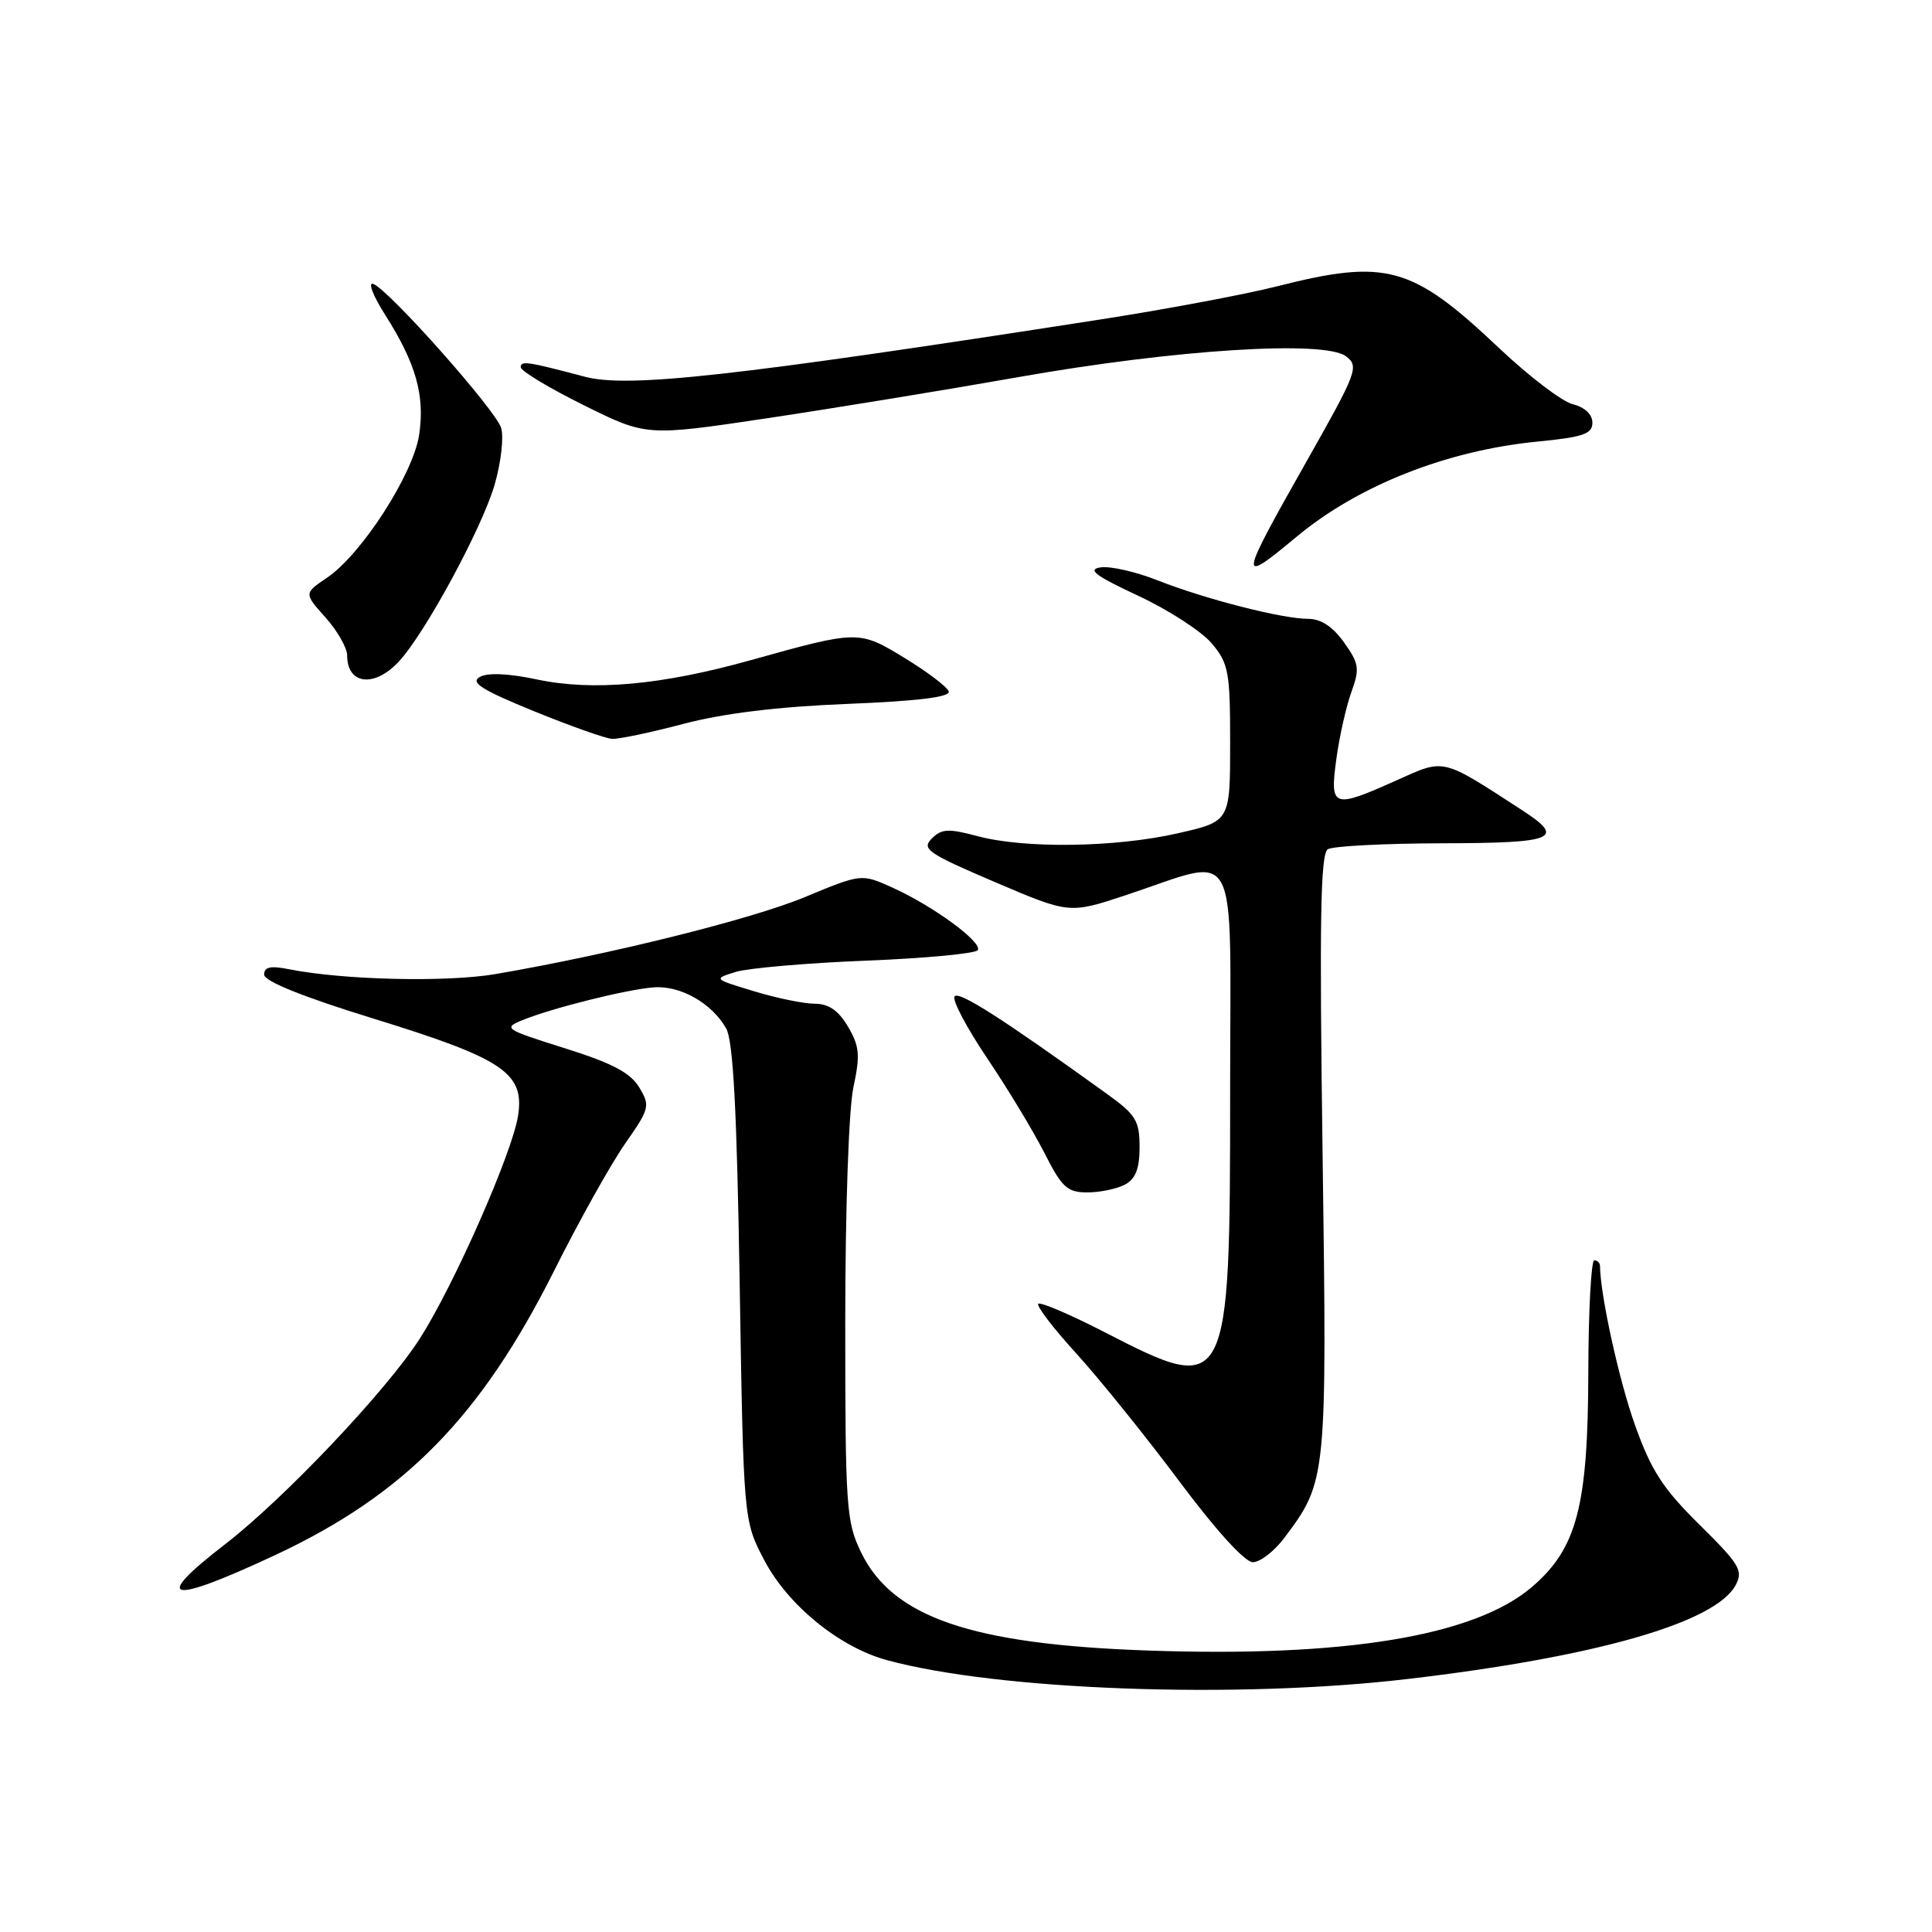 <?xml version="1.0" encoding="UTF-8" standalone="no"?>
<!DOCTYPE svg PUBLIC "-//W3C//DTD SVG 1.1//EN" "http://www.w3.org/Graphics/SVG/1.1/DTD/svg11.dtd" >
<svg xmlns="http://www.w3.org/2000/svg" xmlns:xlink="http://www.w3.org/1999/xlink" version="1.1" viewBox="0 0 256 256">
 <g >
 <path fill="currentColor"
d=" M 186.39 222.49 C 211.41 219.57 227.31 215.02 229.98 210.04 C 231.01 208.12 230.51 207.28 225.20 202.04 C 220.34 197.24 218.79 194.85 216.65 188.84 C 214.53 182.92 212.05 171.62 212.01 167.75 C 212.00 167.34 211.66 167.00 211.25 167.00 C 210.84 167.00 210.48 173.64 210.46 181.75 C 210.42 199.60 208.96 205.17 202.98 210.29 C 195.38 216.79 178.18 219.63 152.00 218.70 C 128.70 217.88 118.26 214.29 114.10 205.70 C 112.13 201.64 112.00 199.72 112.00 175.23 C 112.00 160.36 112.46 146.94 113.08 144.08 C 114.00 139.79 113.89 138.63 112.36 136.03 C 111.10 133.89 109.80 133.00 107.97 133.00 C 106.53 133.00 102.92 132.26 99.93 131.35 C 94.51 129.71 94.50 129.71 97.50 128.78 C 99.15 128.28 106.92 127.60 114.78 127.29 C 122.63 126.98 129.28 126.35 129.56 125.90 C 130.21 124.85 123.62 120.03 118.23 117.60 C 114.14 115.76 114.14 115.76 106.67 118.86 C 99.62 121.80 80.83 126.47 65.66 129.07 C 59.14 130.18 45.45 129.86 38.25 128.42 C 35.85 127.94 35.00 128.13 35.00 129.14 C 35.00 130.02 40.14 132.09 49.58 135.00 C 66.74 140.29 69.54 142.19 68.64 147.88 C 67.83 152.89 60.16 170.28 55.63 177.37 C 51.21 184.27 37.62 198.62 29.75 204.68 C 19.99 212.21 22.31 212.67 36.50 206.04 C 53.63 198.02 63.73 187.72 73.44 168.35 C 76.70 161.83 80.92 154.28 82.81 151.57 C 86.09 146.87 86.18 146.53 84.69 144.07 C 83.52 142.13 81.09 140.86 74.82 138.89 C 66.89 136.40 66.63 136.23 69.23 135.17 C 73.21 133.56 83.04 131.10 86.63 130.83 C 90.15 130.56 94.31 132.92 96.21 136.25 C 97.15 137.89 97.64 146.98 98.01 170.00 C 98.52 201.50 98.52 201.50 101.28 206.75 C 104.40 212.70 111.21 218.25 117.50 219.97 C 132.18 223.98 163.78 225.14 186.39 222.49 Z  M 170.20 203.75 C 175.81 196.28 175.84 195.92 175.25 152.89 C 174.82 121.96 174.97 113.13 175.94 112.53 C 176.63 112.11 183.44 111.76 191.09 111.74 C 206.04 111.71 207.49 111.13 201.74 107.39 C 190.93 100.37 191.50 100.50 185.07 103.39 C 176.59 107.19 176.19 107.05 177.07 100.60 C 177.47 97.62 178.37 93.63 179.06 91.72 C 180.19 88.59 180.09 87.94 178.09 85.12 C 176.60 83.03 175.03 82.00 173.33 82.00 C 169.90 82.00 159.66 79.38 153.34 76.88 C 150.50 75.76 147.12 74.99 145.84 75.18 C 144.02 75.45 145.12 76.28 150.81 78.94 C 154.83 80.81 159.22 83.66 160.56 85.25 C 162.80 87.92 163.00 88.99 163.00 98.50 C 163.00 108.84 163.00 108.84 156.05 110.42 C 147.78 112.30 135.78 112.47 129.51 110.79 C 125.67 109.76 124.76 109.81 123.46 111.12 C 122.08 112.49 122.93 113.08 131.81 116.87 C 141.69 121.09 141.69 121.09 149.10 118.64 C 164.52 113.55 163.00 110.73 163.00 144.39 C 163.00 184.56 162.79 184.97 146.58 176.63 C 141.91 174.22 137.85 172.48 137.58 172.76 C 137.30 173.04 139.58 176.02 142.65 179.38 C 145.71 182.75 151.83 190.34 156.24 196.25 C 161.10 202.76 164.95 207.00 166.01 207.00 C 166.98 207.00 168.86 205.54 170.20 203.75 Z  M 149.07 156.96 C 150.47 156.21 151.00 154.86 151.00 152.00 C 151.00 148.52 150.51 147.71 146.75 145.00 C 132.82 134.96 126.98 131.22 126.48 132.04 C 126.16 132.54 128.12 136.23 130.81 140.23 C 133.51 144.23 136.91 149.86 138.38 152.75 C 140.71 157.35 141.41 158.00 144.08 158.00 C 145.76 158.00 148.00 157.53 149.07 156.96 Z  M 90.59 95.91 C 95.87 94.52 103.08 93.64 112.29 93.27 C 121.60 92.90 125.95 92.36 125.71 91.62 C 125.51 91.02 122.90 89.04 119.92 87.22 C 113.82 83.49 113.74 83.49 99.50 87.47 C 87.62 90.79 78.56 91.60 71.14 90.03 C 67.37 89.23 64.62 89.11 63.57 89.70 C 62.27 90.43 63.83 91.41 70.71 94.22 C 75.54 96.19 80.22 97.85 81.09 97.90 C 81.96 97.96 86.24 97.06 90.59 95.91 Z  M 52.80 87.71 C 56.27 84.02 63.84 70.05 65.54 64.23 C 66.39 61.28 66.78 57.89 66.40 56.69 C 65.63 54.27 51.56 38.43 49.46 37.62 C 48.72 37.34 49.42 39.18 51.03 41.71 C 55.12 48.15 56.32 52.39 55.54 57.61 C 54.75 62.84 47.91 73.46 43.32 76.56 C 40.27 78.62 40.27 78.62 43.14 81.83 C 44.71 83.59 46.00 85.85 46.00 86.85 C 46.00 90.70 49.57 91.15 52.80 87.71 Z  M 171.82 71.11 C 179.98 64.32 191.73 59.68 203.75 58.51 C 209.79 57.92 211.00 57.50 211.00 56.01 C 211.00 54.91 209.99 53.96 208.40 53.56 C 206.97 53.21 202.55 49.83 198.58 46.07 C 187.08 35.20 183.69 34.26 169.17 37.95 C 164.95 39.02 154.30 41.02 145.50 42.38 C 97.16 49.89 83.23 51.43 77.50 49.92 C 69.86 47.90 69.00 47.77 69.00 48.66 C 69.00 49.15 72.75 51.41 77.33 53.68 C 85.65 57.81 85.65 57.81 101.58 55.43 C 110.33 54.12 125.38 51.66 135.00 49.96 C 155.71 46.30 175.51 45.05 178.35 47.21 C 180.11 48.55 179.84 49.27 173.10 61.18 C 164.08 77.13 164.02 77.59 171.82 71.11 Z "/>
</g>
</svg>